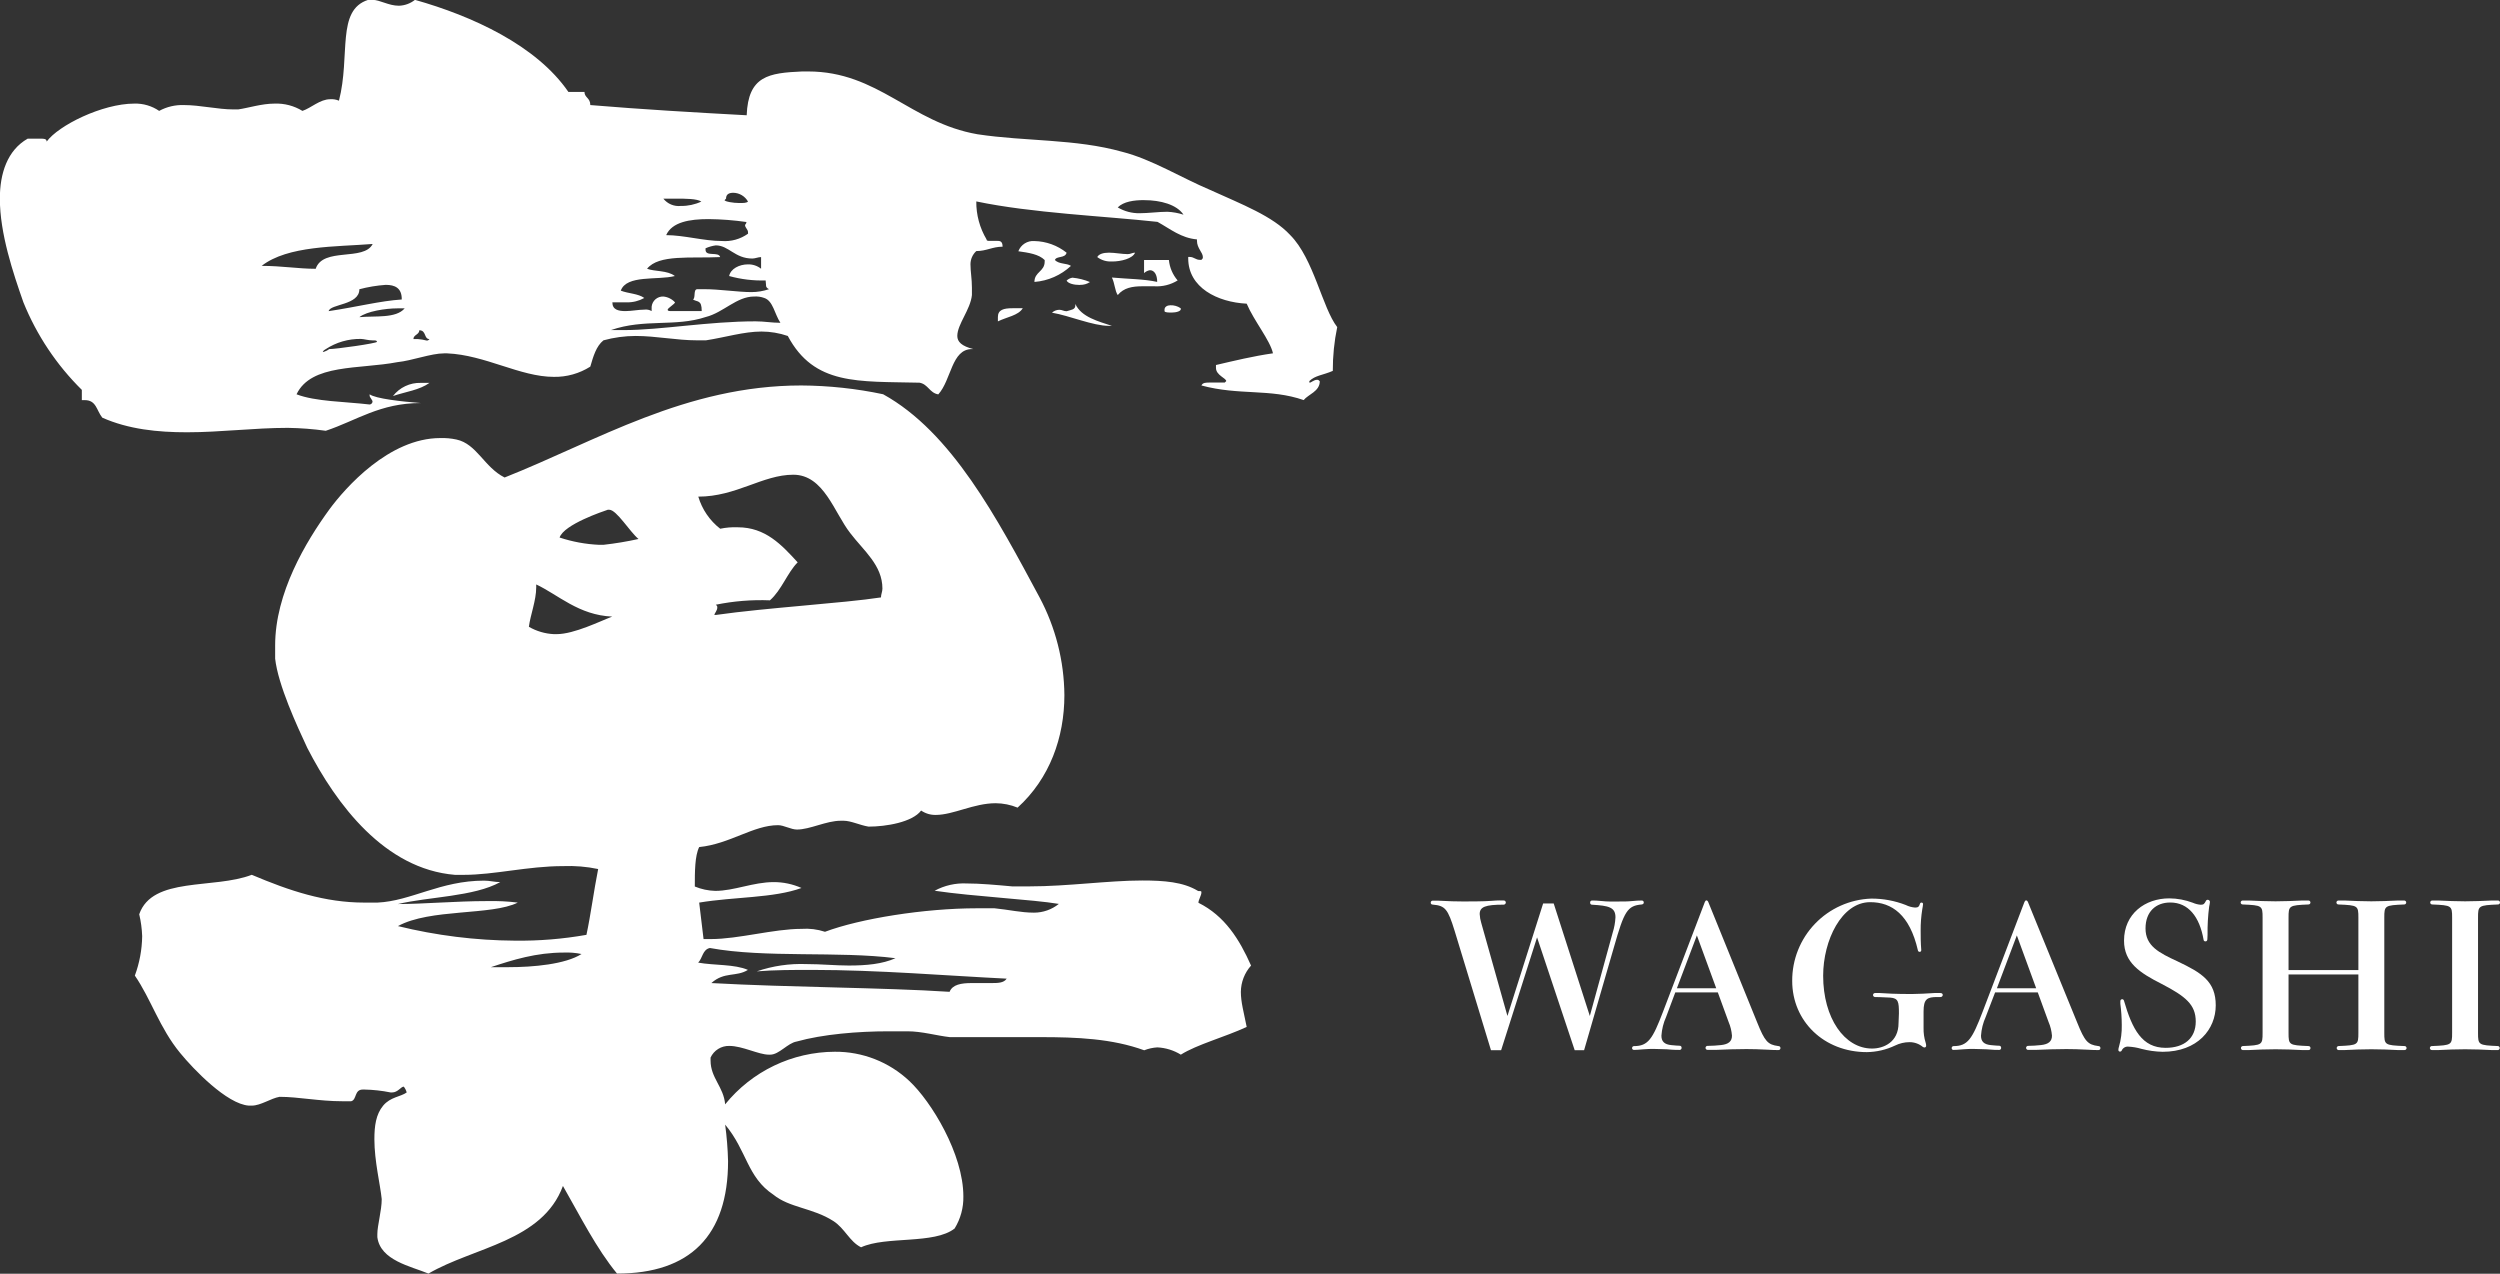 <svg width="263" height="134" viewBox="0 0 263 134" fill="none" xmlns="http://www.w3.org/2000/svg">
<rect x="0" y="0" width="263" height="134" fill="#333333" stroke="none"/>
<g clip-path="url(#clip0_202_292)">
<path d="M169.655 98.113C169.822 97.589 169.92 97.045 169.947 96.496C169.947 95.427 169.214 95.279 167.473 95.175C167.324 95.175 167.28 95.047 167.28 94.943C167.278 94.915 167.283 94.887 167.293 94.86C167.304 94.834 167.319 94.81 167.339 94.791C167.359 94.771 167.384 94.756 167.41 94.746C167.436 94.737 167.465 94.733 167.493 94.735C167.681 94.735 168.057 94.735 168.561 94.794C169.066 94.854 169.551 94.839 170.179 94.839C170.808 94.839 171.268 94.839 171.664 94.794C172.059 94.75 172.46 94.735 172.713 94.735C172.741 94.733 172.769 94.737 172.795 94.746C172.822 94.756 172.846 94.771 172.866 94.791C172.886 94.81 172.902 94.834 172.912 94.86C172.922 94.887 172.927 94.915 172.925 94.943C172.925 95.047 172.861 95.131 172.713 95.15C171.204 95.279 170.867 95.843 169.798 99.601L166.647 110.481H165.657L161.699 98.612L157.919 110.481H156.85L153.03 97.935C152.318 95.63 152.041 95.274 150.72 95.165C150.576 95.165 150.512 95.061 150.512 94.958C150.511 94.928 150.516 94.898 150.528 94.871C150.54 94.844 150.557 94.819 150.579 94.799C150.602 94.779 150.628 94.765 150.656 94.756C150.685 94.748 150.715 94.746 150.744 94.75C150.848 94.75 150.913 94.75 151.269 94.75C152.402 94.814 153.248 94.834 153.931 94.834C154.5 94.834 156.138 94.834 156.9 94.77C157.661 94.705 157.889 94.73 158.181 94.73C158.21 94.728 158.239 94.732 158.266 94.741C158.294 94.751 158.319 94.766 158.341 94.785C158.363 94.804 158.38 94.828 158.393 94.854C158.405 94.88 158.412 94.909 158.414 94.938C158.414 94.968 158.407 94.999 158.396 95.027C158.384 95.055 158.367 95.081 158.345 95.102C158.324 95.124 158.298 95.141 158.27 95.153C158.242 95.164 158.211 95.17 158.181 95.17C156.271 95.17 155.663 95.398 155.663 96.159C155.678 96.48 155.735 96.797 155.831 97.104L158.582 106.881L162.337 95.047H163.45L167.25 106.881L169.655 98.113Z" fill="white"/>
<path d="M184.85 107.548C185.666 109.586 185.983 109.897 187.072 110.045C187.24 110.045 187.304 110.149 187.304 110.258C187.305 110.288 187.3 110.317 187.288 110.345C187.276 110.372 187.259 110.397 187.237 110.416C187.215 110.436 187.188 110.451 187.16 110.459C187.131 110.468 187.101 110.47 187.072 110.466C186.844 110.466 186.423 110.466 185.899 110.426C185.162 110.382 184.301 110.362 183.717 110.362C182.831 110.362 181.387 110.402 180.546 110.446C180.051 110.446 179.917 110.446 179.665 110.446C179.634 110.451 179.603 110.449 179.574 110.44C179.544 110.432 179.517 110.417 179.494 110.397C179.471 110.377 179.452 110.353 179.439 110.325C179.426 110.297 179.42 110.267 179.42 110.236C179.42 110.205 179.426 110.175 179.439 110.147C179.452 110.119 179.471 110.094 179.494 110.074C179.517 110.055 179.544 110.04 179.574 110.031C179.603 110.023 179.634 110.021 179.665 110.026C180.125 110.026 180.61 109.986 181.05 109.942C181.847 109.858 182.203 109.546 182.203 108.953C182.165 108.453 182.045 107.964 181.847 107.504L180.714 104.398H176.241L175.276 106.979C174.995 107.604 174.827 108.274 174.781 108.958C174.781 109.566 175.098 109.877 175.83 109.947C176.251 109.991 176.587 110.011 176.691 110.011C176.719 110.009 176.747 110.013 176.774 110.022C176.8 110.032 176.825 110.047 176.845 110.067C176.865 110.086 176.88 110.11 176.891 110.136C176.901 110.162 176.905 110.19 176.904 110.219C176.907 110.248 176.905 110.278 176.895 110.307C176.886 110.335 176.871 110.362 176.851 110.384C176.831 110.406 176.806 110.423 176.778 110.435C176.751 110.446 176.721 110.452 176.691 110.451C176.483 110.451 175.999 110.451 175.37 110.387C174.969 110.387 174.489 110.347 173.985 110.347C173.609 110.347 173.421 110.347 172.891 110.387C172.451 110.431 172.035 110.451 171.902 110.451C171.768 110.451 171.694 110.367 171.694 110.263C171.692 110.235 171.696 110.207 171.705 110.18C171.715 110.154 171.73 110.13 171.75 110.11C171.769 110.09 171.793 110.074 171.819 110.064C171.846 110.053 171.874 110.049 171.902 110.05C173.386 110.05 173.856 109.299 174.945 106.445L179.353 94.883C179.398 94.78 179.457 94.72 179.521 94.72C179.586 94.72 179.67 94.78 179.709 94.883L184.85 107.548ZM180.546 103.963L178.512 98.404L176.409 103.963H180.546Z" fill="white"/>
<path d="M199.767 106.604C199.767 105.387 199.707 105.011 198.847 104.947C198.129 104.907 197.436 104.888 197.268 104.888C197.239 104.889 197.21 104.884 197.183 104.874C197.156 104.864 197.131 104.849 197.109 104.829C197.088 104.809 197.071 104.785 197.059 104.759C197.048 104.732 197.041 104.704 197.041 104.675C197.041 104.646 197.048 104.618 197.059 104.592C197.071 104.565 197.089 104.542 197.11 104.522C197.131 104.503 197.156 104.488 197.183 104.478C197.211 104.469 197.239 104.465 197.268 104.467C197.377 104.467 197.545 104.467 197.763 104.467C198.352 104.512 199.381 104.571 201.123 104.571C201.795 104.571 202.825 104.512 203.493 104.467C203.809 104.467 204.042 104.467 204.126 104.467C204.294 104.467 204.378 104.551 204.378 104.675C204.376 104.706 204.368 104.736 204.354 104.763C204.34 104.791 204.321 104.815 204.298 104.835C204.274 104.855 204.247 104.87 204.217 104.879C204.188 104.888 204.156 104.891 204.126 104.888H203.809C202.741 104.888 202.359 105.075 202.359 106.416V108.156C202.348 108.669 202.42 109.18 202.572 109.67C202.61 109.778 202.63 109.891 202.632 110.006C202.634 110.031 202.631 110.057 202.622 110.08C202.613 110.104 202.599 110.126 202.582 110.144C202.564 110.162 202.542 110.175 202.518 110.184C202.494 110.193 202.469 110.196 202.444 110.194C202.383 110.188 202.324 110.166 202.275 110.129C201.885 109.809 201.395 109.634 200.89 109.635C200.36 109.635 199.837 109.757 199.361 109.991C198.433 110.433 197.42 110.669 196.392 110.683C191.88 110.683 188.54 107.434 188.54 103.196C188.526 100.955 189.386 98.797 190.938 97.179C192.49 95.561 194.612 94.612 196.853 94.532C198.095 94.527 199.327 94.755 200.484 95.205C200.793 95.359 201.129 95.451 201.474 95.477C201.81 95.477 201.894 95.353 201.969 95.101C202.008 94.992 202.053 94.953 202.137 94.953C202.158 94.95 202.179 94.952 202.2 94.958C202.22 94.964 202.239 94.974 202.255 94.989C202.271 95.002 202.283 95.02 202.292 95.039C202.301 95.059 202.305 95.08 202.305 95.101C202.289 95.29 202.26 95.479 202.221 95.665C202.103 96.407 202.047 97.158 202.053 97.91C202.053 98.498 202.053 99.171 202.117 99.947C202.117 100.071 202.053 100.135 201.949 100.135C201.902 100.137 201.856 100.12 201.821 100.089C201.786 100.057 201.765 100.014 201.761 99.967C200.9 96.234 199.03 94.908 196.744 94.908C193.74 94.908 191.796 98.919 191.796 102.652C191.796 107.103 194.042 110.307 196.937 110.307C198.134 110.307 199.727 109.66 199.727 107.622L199.767 106.604Z" fill="white"/>
<path d="M218.51 107.548C219.326 109.586 219.643 109.897 220.736 110.045C220.904 110.045 220.964 110.149 220.964 110.258C220.966 110.288 220.961 110.317 220.95 110.344C220.938 110.372 220.921 110.396 220.9 110.416C220.878 110.436 220.852 110.451 220.823 110.46C220.795 110.468 220.765 110.47 220.736 110.466C220.504 110.466 220.083 110.466 219.558 110.426C218.826 110.382 217.965 110.362 217.377 110.362C216.496 110.362 215.046 110.402 214.205 110.446C213.71 110.446 213.577 110.446 213.324 110.446C213.274 110.438 213.228 110.413 213.195 110.374C213.162 110.336 213.144 110.287 213.144 110.236C213.144 110.185 213.162 110.136 213.195 110.097C213.228 110.059 213.274 110.033 213.324 110.026C213.79 110.026 214.269 109.986 214.71 109.942C215.506 109.858 215.867 109.546 215.867 108.953C215.827 108.453 215.705 107.964 215.506 107.504L214.373 104.398H209.886L208.896 106.979C208.614 107.604 208.446 108.274 208.401 108.958C208.401 109.566 208.713 109.877 209.45 109.947C209.871 109.991 210.202 110.011 210.311 110.011C210.339 110.009 210.366 110.014 210.392 110.024C210.418 110.034 210.442 110.049 210.461 110.069C210.481 110.088 210.496 110.112 210.506 110.137C210.516 110.163 210.52 110.191 210.519 110.219C210.523 110.248 210.521 110.278 210.513 110.307C210.504 110.335 210.489 110.361 210.47 110.383C210.45 110.406 210.425 110.423 210.398 110.435C210.37 110.447 210.341 110.452 210.311 110.451C210.098 110.451 209.619 110.451 208.985 110.387C208.589 110.387 208.104 110.347 207.605 110.347C207.224 110.347 207.036 110.347 206.511 110.387C206.071 110.431 205.65 110.451 205.522 110.451C205.495 110.455 205.468 110.452 205.443 110.445C205.417 110.437 205.394 110.423 205.374 110.405C205.354 110.387 205.339 110.365 205.328 110.341C205.318 110.316 205.313 110.29 205.314 110.263C205.312 110.235 205.317 110.207 205.327 110.181C205.337 110.155 205.352 110.131 205.371 110.111C205.391 110.091 205.414 110.076 205.44 110.065C205.466 110.055 205.494 110.05 205.522 110.05C207.006 110.05 207.476 109.299 208.569 106.445L212.973 94.883C213.018 94.78 213.082 94.72 213.141 94.72C213.201 94.72 213.29 94.78 213.334 94.883L218.51 107.548ZM214.205 103.963L212.172 98.404L210.074 103.963H214.205Z" fill="white"/>
<path d="M232.215 98.805C232.215 98.948 232.131 99.033 232.027 99.033C232 99.036 231.973 99.034 231.947 99.026C231.922 99.018 231.898 99.005 231.878 98.987C231.857 98.969 231.841 98.947 231.831 98.923C231.82 98.898 231.814 98.871 231.814 98.845C231.394 96.451 230.221 94.943 228.311 94.943C226.797 94.943 225.709 95.907 225.709 97.668C225.709 99.517 227.114 100.229 229.063 101.129C231.626 102.346 233.096 103.246 233.096 105.763C233.096 108.28 231.186 110.649 227.51 110.649C226.753 110.634 226 110.529 225.268 110.337C224.824 110.206 224.365 110.128 223.903 110.105C223.76 110.091 223.616 110.122 223.492 110.194C223.368 110.266 223.269 110.375 223.21 110.505C223.194 110.542 223.168 110.574 223.135 110.596C223.101 110.618 223.062 110.629 223.022 110.629C222.998 110.629 222.975 110.624 222.953 110.615C222.931 110.605 222.911 110.591 222.895 110.573C222.88 110.555 222.868 110.534 222.86 110.512C222.853 110.489 222.851 110.465 222.854 110.441C222.858 110.333 222.878 110.227 222.913 110.125C223.13 109.376 223.23 108.599 223.21 107.82C223.207 107.076 223.157 106.333 223.061 105.595C223.054 105.504 223.054 105.413 223.061 105.323C223.059 105.297 223.063 105.27 223.071 105.246C223.08 105.221 223.093 105.198 223.111 105.179C223.128 105.159 223.15 105.143 223.174 105.133C223.197 105.122 223.223 105.116 223.249 105.115C223.292 105.116 223.333 105.13 223.367 105.156C223.401 105.182 223.426 105.218 223.438 105.259C224.318 108.3 225.347 110.233 227.826 110.233C229.756 110.233 230.993 109.244 230.993 107.464C230.993 105.684 229.924 104.818 227.406 103.508C225.095 102.336 223.448 101.263 223.448 98.958C223.448 96.125 225.669 94.508 228.207 94.508C229.053 94.513 229.89 94.669 230.681 94.968C230.945 95.086 231.229 95.158 231.517 95.18C231.834 95.18 231.898 95.076 232.047 94.804C232.061 94.76 232.088 94.722 232.126 94.696C232.163 94.669 232.208 94.655 232.254 94.656C232.315 94.656 232.374 94.68 232.417 94.722C232.461 94.765 232.486 94.823 232.487 94.883C232.471 95.05 232.442 95.215 232.403 95.378C232.277 96.362 232.221 97.353 232.235 98.345L232.215 98.805Z" fill="white"/>
<path d="M250.828 108.661C250.828 109.922 250.868 109.961 252.926 110.045C252.957 110.041 252.987 110.043 253.017 110.051C253.046 110.06 253.074 110.074 253.097 110.094C253.12 110.114 253.139 110.139 253.152 110.167C253.165 110.195 253.171 110.225 253.171 110.256C253.171 110.286 253.165 110.317 253.152 110.344C253.139 110.372 253.12 110.397 253.097 110.417C253.074 110.437 253.046 110.452 253.017 110.46C252.987 110.468 252.957 110.47 252.926 110.466C252.842 110.466 252.699 110.466 252.253 110.466C251.437 110.421 250.304 110.382 249.463 110.382C248.622 110.382 247.484 110.421 246.672 110.466C246.232 110.466 246.084 110.466 245.999 110.466C245.949 110.458 245.903 110.433 245.87 110.394C245.837 110.356 245.819 110.306 245.819 110.256C245.819 110.205 245.837 110.156 245.87 110.117C245.903 110.079 245.949 110.053 245.999 110.045C248.058 109.961 248.102 109.922 248.102 108.661V102.514H240.755V108.661C240.755 109.922 240.794 109.961 242.852 110.045C242.881 110.044 242.909 110.048 242.935 110.059C242.961 110.069 242.985 110.085 243.005 110.105C243.024 110.125 243.039 110.149 243.049 110.175C243.059 110.202 243.062 110.23 243.06 110.258C243.062 110.286 243.059 110.314 243.049 110.34C243.039 110.366 243.024 110.39 243.004 110.41C242.985 110.43 242.961 110.445 242.935 110.455C242.908 110.464 242.88 110.468 242.852 110.466C242.768 110.466 242.62 110.466 242.18 110.466C241.363 110.421 240.23 110.382 239.389 110.382C238.548 110.382 237.41 110.421 236.599 110.466C236.158 110.466 236.01 110.466 235.926 110.466C235.875 110.458 235.83 110.433 235.797 110.394C235.763 110.356 235.745 110.306 235.745 110.256C235.745 110.205 235.763 110.156 235.797 110.117C235.83 110.079 235.875 110.053 235.926 110.045C237.984 109.961 238.024 109.922 238.024 108.661V96.535C238.024 95.279 237.984 95.235 235.926 95.15C235.87 95.15 235.818 95.129 235.779 95.09C235.74 95.051 235.718 94.998 235.718 94.943C235.718 94.888 235.74 94.835 235.779 94.796C235.818 94.757 235.87 94.735 235.926 94.735C236.01 94.735 236.158 94.735 236.599 94.735C237.415 94.775 238.548 94.819 239.389 94.819C240.23 94.819 241.368 94.775 242.18 94.735C242.62 94.735 242.768 94.735 242.852 94.735C242.908 94.735 242.96 94.757 242.999 94.796C243.038 94.835 243.06 94.888 243.06 94.943C243.06 94.998 243.038 95.051 242.999 95.09C242.96 95.129 242.908 95.15 242.852 95.15C240.794 95.235 240.755 95.279 240.755 96.535V102.054H248.102V96.535C248.102 95.279 248.058 95.235 245.999 95.15C245.944 95.15 245.891 95.129 245.852 95.09C245.813 95.051 245.791 94.998 245.791 94.943C245.791 94.888 245.813 94.835 245.852 94.796C245.891 94.757 245.944 94.735 245.999 94.735C246.084 94.735 246.232 94.735 246.672 94.735C247.494 94.775 248.627 94.819 249.463 94.819C250.299 94.819 251.442 94.775 252.253 94.735C252.699 94.735 252.842 94.735 252.926 94.735C252.954 94.735 252.981 94.74 253.006 94.751C253.031 94.761 253.054 94.777 253.073 94.796C253.093 94.815 253.108 94.838 253.118 94.863C253.129 94.888 253.134 94.916 253.134 94.943C253.134 94.97 253.129 94.997 253.118 95.022C253.108 95.047 253.093 95.07 253.073 95.09C253.054 95.109 253.031 95.124 253.006 95.135C252.981 95.145 252.954 95.15 252.926 95.15C250.868 95.235 250.828 95.279 250.828 96.535V108.661Z" fill="white"/>
<path d="M260.689 108.661C260.689 109.922 260.734 109.961 262.792 110.045C262.842 110.053 262.888 110.079 262.921 110.117C262.954 110.156 262.972 110.205 262.972 110.256C262.972 110.306 262.954 110.356 262.921 110.394C262.888 110.433 262.842 110.458 262.792 110.466C262.708 110.466 262.56 110.466 262.119 110.466C261.298 110.421 260.165 110.382 259.329 110.382C258.493 110.382 257.35 110.421 256.538 110.466C256.093 110.466 255.949 110.466 255.865 110.466C255.835 110.47 255.804 110.468 255.774 110.46C255.745 110.452 255.718 110.437 255.694 110.417C255.671 110.397 255.652 110.372 255.64 110.344C255.627 110.317 255.62 110.286 255.62 110.256C255.62 110.225 255.627 110.195 255.64 110.167C255.652 110.139 255.671 110.114 255.694 110.094C255.718 110.074 255.745 110.06 255.774 110.051C255.804 110.043 255.835 110.041 255.865 110.045C257.919 109.961 257.963 109.922 257.963 108.661V96.535C257.963 95.279 257.919 95.235 255.865 95.15C255.838 95.15 255.811 95.145 255.786 95.135C255.76 95.124 255.738 95.109 255.718 95.09C255.699 95.07 255.684 95.047 255.673 95.022C255.663 94.997 255.657 94.97 255.657 94.943C255.657 94.916 255.663 94.888 255.673 94.863C255.684 94.838 255.699 94.815 255.718 94.796C255.738 94.777 255.76 94.761 255.786 94.751C255.811 94.74 255.838 94.735 255.865 94.735C255.949 94.735 256.093 94.735 256.538 94.735C257.355 94.775 258.488 94.819 259.329 94.819C260.17 94.819 261.308 94.775 262.119 94.735C262.56 94.735 262.708 94.735 262.792 94.735C262.847 94.735 262.9 94.757 262.939 94.796C262.978 94.835 263 94.888 263 94.943C263 94.998 262.978 95.051 262.939 95.09C262.9 95.129 262.847 95.15 262.792 95.15C260.734 95.235 260.689 95.279 260.689 96.535V108.661Z" fill="white"/>
<path d="M137.762 40.264C137.915 40.264 138.222 39.957 138.533 39.957C138.687 39.957 138.687 39.957 138.84 40.11C138.84 41.184 137.608 41.495 137.148 42.089C133.611 40.857 130.385 41.629 126.387 40.551C126.54 40.244 126.847 40.244 127.307 40.244H128.846L128.999 40.091C128.999 39.784 127.92 39.477 127.92 38.706V38.399C129.9 37.94 131.765 37.48 133.917 37.168C133.61 35.788 131.938 33.791 131.151 31.946C128.074 31.793 125.001 30.255 125.001 27.184V27.03H125.155C125.615 27.03 125.768 27.337 126.233 27.337H126.387C126.54 27.184 126.54 27.184 126.54 27.03C126.54 26.566 125.921 26.106 125.921 25.339V25.186C124.234 25.032 123.156 24.108 121.77 23.341C116.085 22.723 108.55 22.416 102.706 21.19C102.692 22.596 103.065 23.978 103.785 25.186C103.785 25.339 103.939 25.339 104.092 25.339H104.859C105.166 25.339 105.472 25.339 105.472 25.952C104.399 25.952 103.785 26.412 102.706 26.412C102.514 26.588 102.36 26.802 102.255 27.04C102.149 27.279 102.094 27.536 102.093 27.797C102.093 28.563 102.246 29.335 102.246 30.27V31.041C102.093 32.574 100.708 34.112 100.708 35.343C100.708 35.956 101.168 36.416 102.4 36.723H102.246C100.094 36.723 100.094 39.952 98.709 41.49C97.788 41.337 97.635 40.412 96.73 40.259C90.273 40.105 85.661 40.565 82.876 35.343C81.986 35.038 81.051 34.88 80.11 34.878C78.264 34.878 76.265 35.497 74.266 35.803H73.326C71.174 35.803 69.022 35.343 66.87 35.343C65.726 35.346 64.588 35.5 63.485 35.803C62.718 36.416 62.412 37.494 62.1 38.568C60.954 39.295 59.618 39.67 58.26 39.646C54.723 39.646 51.032 37.341 47.034 37.173H46.727C45.342 37.173 43.343 37.944 41.809 38.098C37.811 38.864 32.735 38.251 31.196 41.48C33.175 42.247 36.273 42.247 38.885 42.553C38.964 42.548 39.039 42.514 39.095 42.457C39.152 42.401 39.186 42.326 39.191 42.247C39.191 42.093 38.885 41.787 38.885 41.633V41.48C39.503 41.94 42.269 42.247 44.268 42.4C39.964 42.4 37.504 44.245 34.273 45.318C32.948 45.133 31.613 45.031 30.276 45.011C26.738 45.011 23.205 45.476 19.668 45.476C16.59 45.476 13.518 45.164 10.761 43.938C10.143 43.167 10.143 42.093 8.916 42.093H8.609V41.015C5.953 38.393 3.86 35.257 2.459 31.797C1.381 28.722 -0.015 24.573 -0.015 20.889C-0.015 18.273 0.757 15.815 2.91 14.588H4.29C4.602 14.588 4.909 14.588 4.909 14.895C6.136 13.204 10.752 10.899 14.131 10.899C15.061 10.872 15.976 11.14 16.744 11.666C17.545 11.23 18.449 11.018 19.361 11.053C21.053 11.053 22.894 11.512 24.586 11.512H25.051C26.125 11.359 27.525 10.899 28.89 10.899C29.919 10.862 30.936 11.128 31.815 11.666C32.735 11.359 33.66 10.439 34.734 10.439C35.05 10.415 35.367 10.468 35.659 10.593C36.886 5.825 35.352 1.063 38.732 -0.015H39.191C39.963 -0.015 40.884 0.603 41.962 0.603C42.578 0.585 43.172 0.368 43.654 -0.015C49.646 1.676 56.415 4.752 59.794 9.668H61.486C61.486 10.281 62.1 10.281 62.1 11.053C67.637 11.512 72.866 11.819 78.551 12.126C78.71 7.977 80.862 7.675 84.395 7.517H85.013C92.39 7.517 95.775 12.897 102.825 14.123C107.902 14.895 113.127 14.588 118.05 15.968C121.122 16.739 124.353 18.737 127.272 19.964C130.656 21.502 133.883 22.728 135.728 24.726C138.202 27.198 139.112 32.411 140.676 34.409C140.36 35.924 140.204 37.469 140.211 39.018C139.137 39.482 138.365 39.482 137.737 40.096L137.762 40.264ZM126.075 93.741C126.387 93.741 126.387 93.741 126.387 93.894C126.387 94.201 126.075 94.661 126.075 94.972C128.846 96.352 130.384 98.81 131.611 101.579C130.931 102.34 130.549 103.323 130.538 104.344C130.538 105.422 130.845 106.495 131.151 108.033C128.846 109.106 125.922 109.877 124.225 110.95C123.478 110.49 122.627 110.227 121.751 110.184C121.277 110.212 120.811 110.316 120.37 110.49C116.986 109.259 113.295 109.106 109.45 109.106H99.921C98.535 108.953 96.997 108.493 95.468 108.493H93.489C90.258 108.493 86.562 108.799 83.801 109.571C82.876 109.724 81.956 110.95 81.035 110.95H80.882C79.803 110.95 78.111 110.031 76.731 110.031C76.317 110.018 75.908 110.128 75.556 110.346C75.204 110.564 74.924 110.881 74.751 111.257V111.569C74.751 113.408 76.132 114.333 76.285 116.177C77.676 114.457 79.432 113.067 81.427 112.11C83.422 111.153 85.606 110.652 87.819 110.644C90.732 110.619 93.542 111.722 95.661 113.72C97.967 115.871 101.346 121.4 101.346 125.855C101.371 127.048 101.051 128.222 100.426 129.238C98.273 130.929 93.202 130.009 90.584 131.216C89.357 130.603 88.892 129.238 87.665 128.451C85.513 127.067 83.054 127.067 81.362 125.682C78.591 123.843 78.591 121.073 76.285 118.309C76.458 119.583 76.56 120.866 76.592 122.151C76.592 129.989 72.599 133.98 64.91 133.98C62.758 131.369 61.066 127.992 59.221 124.762C57.068 130.603 49.844 131.191 45.075 133.98C43.229 133.214 40.003 132.6 39.696 130.143V129.831C39.696 128.911 40.157 127.359 40.157 126.147C40.003 124.609 39.385 122.151 39.385 119.847C39.385 118.462 39.543 117.231 40.31 116.311C41.077 115.391 42.155 115.386 42.784 114.926C42.725 114.703 42.62 114.494 42.477 114.313C42.17 114.313 41.864 114.926 41.245 114.926H41.092C40.181 114.74 39.255 114.638 38.326 114.62H38.172C37.247 114.62 37.559 115.698 36.94 115.851H36.02C33.546 115.851 31.409 115.386 29.41 115.386C28.485 115.544 27.431 116.311 26.486 116.311H26.179C23.873 116.158 20.336 112.469 18.955 110.777C16.798 108.166 15.878 105.09 14.186 102.633C14.678 101.304 14.938 99.9 14.957 98.484C14.929 97.707 14.825 96.935 14.646 96.179C16.031 92.183 22.488 93.568 26.486 92.03C30.484 93.721 34.175 94.953 38.326 94.953H39.711C43.244 94.794 46.322 92.643 50.933 92.643C51.546 92.643 52.011 92.797 52.625 92.797C49.859 94.335 45.09 94.335 41.864 95.106C44.476 95.106 48.014 94.794 51.239 94.794C52.319 94.768 53.399 94.821 54.471 94.953C51.7 96.332 45.243 95.566 41.864 97.425C45.889 98.416 50.018 98.93 54.164 98.958C56.688 98.989 59.209 98.784 61.694 98.345C62.154 96.194 62.466 93.736 62.926 91.422C61.713 91.168 60.474 91.065 59.235 91.115C55.544 91.115 52.011 92.035 48.781 92.035H47.86C40.478 91.422 35.407 84.662 32.329 78.683C31.25 76.374 29.256 72.071 28.945 69.287V67.902C28.945 62.374 32.176 56.993 34.635 53.611C36.327 51.306 40.938 46.084 46.321 46.084C46.89 46.066 47.458 46.117 48.014 46.237C50.166 46.697 50.933 49.155 53.085 50.233C62.773 46.391 72.149 40.551 84.296 40.551C87.189 40.568 90.074 40.878 92.905 41.475C100.134 45.471 104.898 54.536 109.356 62.834C111.048 66.004 111.946 69.537 111.974 73.129C111.974 77.58 110.435 81.887 107.051 84.963C106.319 84.662 105.536 84.505 104.745 84.499C102.439 84.499 100.292 85.73 98.441 85.73C97.893 85.742 97.355 85.581 96.903 85.27C95.982 86.496 93.217 86.961 91.371 86.961C90.446 86.808 89.526 86.343 88.754 86.343H88.447C86.913 86.343 85.221 87.268 83.836 87.268C83.222 87.268 82.45 86.808 81.857 86.808C79.244 86.808 76.785 88.786 73.554 89.112C73.094 90.032 73.094 91.724 73.094 93.261C73.777 93.546 74.507 93.701 75.246 93.721C77.225 93.721 79.244 92.797 81.396 92.797C82.402 92.795 83.397 93.006 84.316 93.415C81.396 94.488 77.245 94.335 73.554 94.953L74.014 98.79H74.786C77.705 98.79 81.396 97.717 84.316 97.717C85.152 97.656 85.993 97.76 86.789 98.024C90.481 96.639 97.244 95.551 102.781 95.551H104.626C106.165 95.704 107.392 96.011 108.777 96.011C109.728 96.011 110.65 95.687 111.39 95.091C108.624 94.626 102.484 94.32 98.323 93.707C99.359 93.146 100.53 92.881 101.707 92.94C103.087 92.94 104.78 93.093 106.472 93.247H108.317C112.315 93.247 116.62 92.628 120.157 92.628C122.463 92.628 124.462 92.782 125.996 93.707L126.075 93.741ZM27.525 27.97C29.677 27.97 31.369 28.277 33.21 28.277C33.982 25.972 38.286 27.51 39.206 25.666C35.367 25.972 30.281 25.819 27.525 27.97ZM39.187 35.808C38.727 35.808 38.266 35.655 37.96 35.655C36.65 35.636 35.364 36.01 34.269 36.728C33.962 36.881 33.962 37.035 33.962 37.035C34.115 37.035 34.729 36.728 34.575 36.728C35.347 36.728 39.652 36.115 39.652 35.961C39.652 35.808 39.518 35.808 39.187 35.808ZM40.572 29.968C39.638 30.034 38.712 30.188 37.806 30.428C37.806 32.119 34.729 31.966 34.575 32.732C37.653 32.272 39.959 31.659 42.264 31.506C42.284 30.274 41.517 29.968 40.592 29.968H40.572ZM41.804 32.44C40.572 32.44 38.573 32.747 37.806 33.365C39.498 33.212 41.651 33.519 42.571 32.44H41.804ZM45.184 40.279C44.11 41.045 42.71 41.198 41.339 41.663C41.683 41.219 42.127 40.862 42.635 40.621C43.143 40.38 43.701 40.263 44.263 40.279H45.184ZM43.956 35.67C44.267 35.694 44.575 35.746 44.877 35.823C45.03 35.823 45.03 35.823 45.184 35.67C44.57 35.67 44.877 34.745 44.11 34.745C44.11 35.21 43.491 35.21 43.491 35.67H43.956ZM53.486 101.747C56.103 101.747 59.483 101.441 61.175 100.363C60.568 100.236 59.948 100.184 59.329 100.209C56.41 100.209 53.951 100.976 51.64 101.747H53.486ZM58.562 66.711C60.408 66.711 63.174 65.326 64.406 64.866C60.868 64.713 58.716 62.562 56.41 61.484V61.79C56.41 63.175 55.791 64.713 55.638 65.939C56.437 66.4 57.334 66.665 58.255 66.711H58.562ZM63.48 57.315C64.721 57.176 65.953 56.971 67.171 56.702C66.246 55.935 64.866 53.626 64.094 53.626H63.94C63.48 53.784 59.329 55.164 58.869 56.548C60.211 56.993 61.608 57.251 63.02 57.315H63.48ZM65.633 34.725C69.477 34.725 74.539 33.805 79.487 33.805C80.407 33.805 81.179 33.959 82.099 33.959C81.485 33.039 81.332 31.654 80.407 31.348C80.064 31.222 79.698 31.17 79.333 31.194C77.488 31.194 76.102 32.88 74.257 33.345C71.031 34.419 67.8 33.499 64.267 34.725H65.633ZM80.545 29.503C79.249 29.541 77.955 29.385 76.706 29.038C76.859 28.272 77.779 27.812 78.685 27.812C79.185 27.799 79.673 27.962 80.066 28.272V27.045C79.759 27.045 79.452 27.198 79.145 27.198C77.299 27.198 76.671 25.814 75.301 25.814C74.928 25.864 74.565 25.968 74.222 26.12V26.274C74.222 27.045 75.607 26.427 75.761 27.045C72.688 27.198 69.304 26.734 68.072 28.272C68.844 28.578 70.224 28.425 70.996 29.038C69.151 29.503 65.92 28.885 65.306 30.576C66.073 30.883 67.152 30.883 67.78 31.348C67.216 31.661 66.579 31.82 65.934 31.807H64.421C64.421 32.574 65.034 32.727 65.801 32.727C66.419 32.727 67.186 32.574 67.78 32.574C68.047 32.535 68.32 32.589 68.552 32.727V32.267C68.581 31.966 68.724 31.687 68.952 31.487C69.18 31.288 69.476 31.183 69.779 31.194C70.252 31.238 70.691 31.457 71.011 31.807C71.011 31.961 70.239 32.421 70.239 32.574C70.239 32.727 70.393 32.727 70.704 32.727H73.821C73.821 31.501 73.361 31.807 72.901 31.501C73.208 31.348 72.901 30.423 73.361 30.423H74.128C75.667 30.423 77.666 30.729 79.051 30.729C79.679 30.728 80.302 30.625 80.897 30.423C80.585 30.27 80.585 30.116 80.585 29.963L80.545 29.503ZM69.784 20.898C70.002 21.171 70.285 21.385 70.608 21.519C70.931 21.653 71.282 21.703 71.629 21.665C72.372 21.677 73.108 21.519 73.782 21.205C73.322 20.898 72.09 20.898 71.169 20.898H69.784ZM78.69 24.429C78.69 24.123 78.378 23.969 78.378 23.663C78.462 23.58 78.516 23.472 78.532 23.356C77.207 23.166 75.872 23.063 74.534 23.049C72.555 23.049 70.694 23.356 70.081 24.736C71.926 24.736 74.079 25.354 75.924 25.354C76.91 25.432 77.891 25.158 78.695 24.582L78.69 24.429ZM75.306 64.693C80.689 63.926 88.665 63.462 92.677 62.848C92.677 62.542 92.831 62.235 92.831 61.924C92.831 59.451 90.852 57.933 89.451 56.088C87.759 53.937 86.681 49.941 83.455 49.941C80.229 49.941 77.458 52.246 73.46 52.246C73.858 53.585 74.664 54.766 75.766 55.623C76.372 55.496 76.992 55.445 77.611 55.47C80.531 55.47 82.223 57.315 83.915 59.159C82.836 60.237 82.223 62.082 80.996 63.155C79.087 63.079 77.177 63.234 75.306 63.615C75.459 63.768 75.459 63.768 75.459 63.926C75.459 64.233 75.152 64.54 75.152 64.693H75.306ZM104.211 103.419C104.978 103.419 105.596 103.419 105.903 102.954C99.599 102.647 92.37 102.034 85.453 102.034C83.474 102.034 81.456 102.034 79.61 102.188C81.29 101.612 83.061 101.352 84.835 101.421C86.374 101.421 87.912 101.574 89.288 101.574C91.133 101.574 92.821 101.421 94.206 100.803C88.21 100.036 80.521 100.803 74.682 99.73C73.91 99.883 73.91 100.803 73.45 101.268C75.142 101.574 77.294 101.421 78.68 102.034C77.448 102.801 76.206 102.188 74.835 103.419C83.138 103.879 92.821 103.879 99.896 104.339C100.203 103.572 101.123 103.419 102.202 103.419H104.211ZM76.226 21.052C76.226 21.205 77.151 21.358 77.765 21.358C78.225 21.358 78.531 21.358 78.69 21.205C78.536 20.93 78.313 20.701 78.043 20.538C77.773 20.376 77.466 20.287 77.151 20.28C76.691 20.28 76.379 20.433 76.379 20.898L76.226 21.052ZM107.595 32.426C107.13 33.197 105.903 33.35 104.978 33.81V33.35C104.978 32.579 105.596 32.426 106.516 32.426H107.595ZM109.901 27.357C109.282 26.739 108.208 26.585 107.13 26.432C107.257 26.093 107.491 25.806 107.796 25.612C108.101 25.418 108.462 25.329 108.822 25.359C110.054 25.385 111.244 25.816 112.206 26.585C112.053 27.203 111.128 26.897 110.974 27.357C111.434 27.817 112.206 27.663 112.666 27.97C111.613 28.952 110.258 29.549 108.822 29.661C108.822 28.583 109.901 28.583 109.901 27.51V27.357ZM116.664 34.28C114.972 34.28 112.513 33.207 110.668 32.895C110.878 32.704 111.15 32.595 111.434 32.589C111.746 32.589 111.9 32.742 112.206 32.742C112.666 32.589 113.127 32.589 113.127 32.129V31.976C113.74 33.36 115.6 33.82 116.971 34.28H116.664ZM113.587 29.978C112.973 29.978 112.36 29.824 112.206 29.518C112.375 29.356 112.589 29.249 112.82 29.211C113.454 29.273 114.076 29.428 114.665 29.671C114.356 29.876 113.992 29.979 113.621 29.968L113.587 29.978ZM116.971 27.505C116.419 27.541 115.873 27.378 115.432 27.045C115.586 26.734 116.051 26.58 116.664 26.58C117.278 26.58 118.05 26.734 118.643 26.734C118.95 26.734 119.104 26.58 119.41 26.58C119.158 27.203 117.931 27.51 117.006 27.51L116.971 27.505ZM120.202 30.116C119.123 30.116 118.223 30.27 117.585 31.041C117.278 30.576 117.278 29.81 116.971 29.196C118.663 29.35 120.355 29.35 121.736 29.656C121.736 28.885 121.429 28.425 120.969 28.425C120.738 28.463 120.524 28.57 120.355 28.732V27.352H122.968C123.046 28.146 123.367 28.898 123.888 29.503C123.147 29.959 122.282 30.174 121.414 30.116H120.202ZM120.355 21.052C119.277 21.052 118.203 21.205 117.585 21.818C118.281 22.233 119.079 22.445 119.89 22.431C120.815 22.431 121.869 22.278 122.814 22.278C123.389 22.306 123.958 22.409 124.506 22.585C123.794 21.517 122.082 21.057 120.39 21.057L120.355 21.052ZM122.508 32.574C122.508 32.267 122.814 32.114 123.121 32.114C123.504 32.099 123.882 32.207 124.2 32.421C124.353 32.727 123.735 32.881 123.275 32.881C122.968 32.881 122.508 32.88 122.508 32.727V32.574Z" fill="white"/>
</g>
<defs>
<clipPath id="clip0_202_292">
<rect width="263" height="134" fill="white"/>
</clipPath>
</defs>
</svg>
